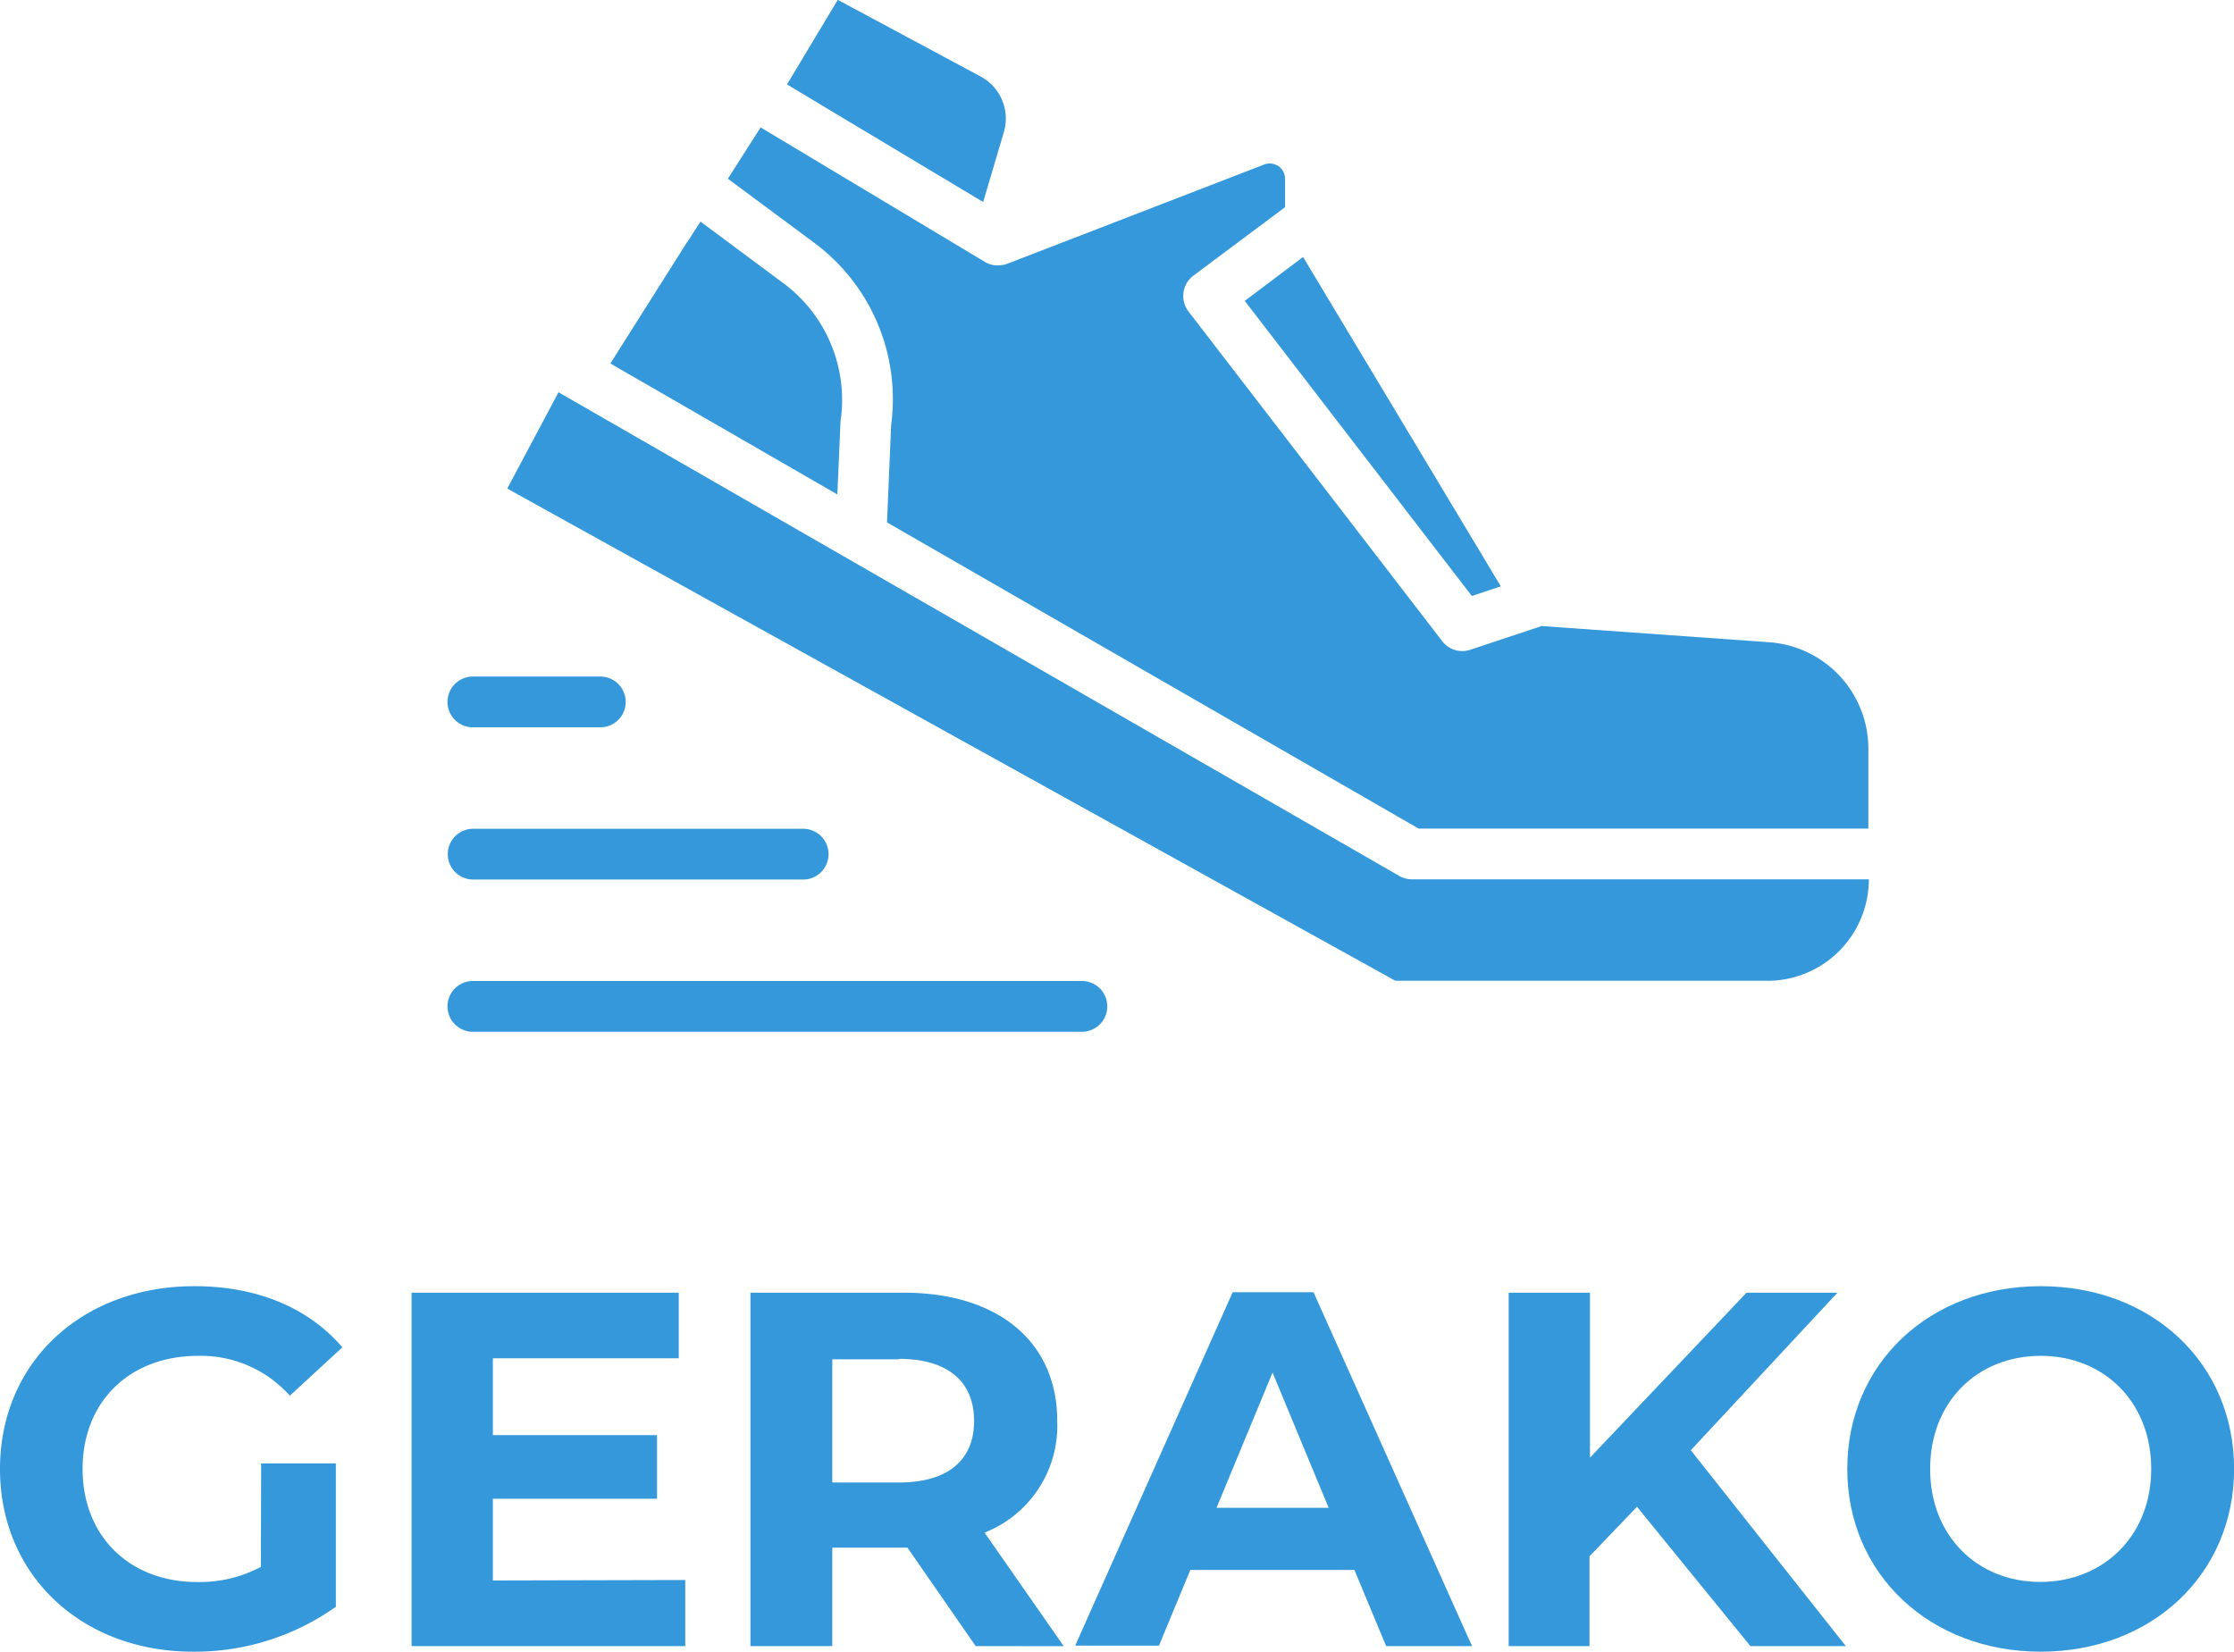 <svg id="Layer_1" data-name="Layer 1" xmlns="http://www.w3.org/2000/svg" viewBox="0 0 243.72 180.23"><defs><style>.cls-1{isolation:isolate;}.cls-2,.cls-3{fill:#3498db;}.cls-3{fill-rule:evenodd;}</style></defs><g id="Logo"><g id="GERAKO" class="cls-1"><g class="cls-1"><path class="cls-2" d="M7102.9,7269.07h8.15v15.64a26.57,26.57,0,0,1-15.59,4.9c-12.12,0-21.05-8.31-21.05-19.94s8.93-19.94,21.21-19.94c6.78,0,12.4,2.31,16.14,6.67l-5.73,5.28a13,13,0,0,0-10-4.35c-7.49,0-12.61,5-12.61,12.34s5.12,12.34,12.5,12.34a14.21,14.21,0,0,0,6.95-1.65Z" transform="translate(-7074.41 -7109.39)"/><path class="cls-2" d="M7149.17,7281.79V7289h-29.86v-38.56h29.15v7.16h-20.28v8.38h17.91v6.94h-17.91v8.92Z" transform="translate(-7074.41 -7109.39)"/><path class="cls-2" d="M7180.85,7289l-7.44-10.74h-8.2V7289h-8.93v-38.56H7173c10.3,0,16.75,5.35,16.75,14a12.54,12.54,0,0,1-7.93,12.18l8.64,12.39Zm-8.37-31.29h-7.27v13.44h7.27c5.45,0,8.2-2.53,8.2-6.72S7177.93,7257.66,7172.48,7257.66Z" transform="translate(-7074.41 -7109.39)"/><path class="cls-2" d="M7222.17,7280.69h-17.9l-3.42,8.26h-9.14l17.18-38.56h8.82L7235,7289h-9.37Zm-2.81-6.78-6.12-14.76-6.11,14.76Z" transform="translate(-7074.41 -7109.39)"/><path class="cls-2" d="M7253,7273.8l-5.18,5.4V7289H7239v-38.56h8.87v18l17.08-18h9.92l-16,17.19,16.91,21.37h-10.41Z" transform="translate(-7074.41 -7109.39)"/><path class="cls-2" d="M7275.94,7269.67c0-11.46,8.93-19.94,21.1-19.94s21.1,8.43,21.1,19.94-9,19.94-21.1,19.94S7275.94,7281.13,7275.94,7269.67Zm33.16,0c0-7.32-5.17-12.34-12.06-12.34s-12.06,5-12.06,12.34S7290.15,7282,7297,7282,7309.1,7277,7309.1,7269.67Z" transform="translate(-7074.41 -7109.39)"/></g></g><g id="_1616948310208" data-name=" 1616948310208"><path id="Path_2488" data-name="Path 2488" class="cls-3" d="M7238.14,7173.37l-3.16,1.05-24.77-32.2,6.36-4.79,21.57,35.93Zm-72.34-64,15.56,8.35a5.21,5.21,0,0,1,2.59,6l-2.28,7.71-15.89-9.52-5.51-3.31,5.52-9.2Zm-16.39,26.41,1.42-2.21,9.11,6.77a15.86,15.86,0,0,1,6.17,15l-.35,8L7141,7149.05l8.38-13.26Zm117.8,80.62h-40.58l-96.88-53.7,5.59-10.51,91.73,52.78a2.92,2.92,0,0,0,1.39.37h49.83a11.07,11.07,0,0,1-11.07,11.07Zm11.07-16.6h-49.1l-58-33.41.45-10.63a21.23,21.23,0,0,0-8.38-19.87l-9.43-7,3.57-5.6,24.51,14.7a2.7,2.7,0,0,0,1.07.35l.19,0h.17a2.85,2.85,0,0,0,1-.18l28-10.82a1.71,1.71,0,0,1,1.55.18,1.65,1.65,0,0,1,.72,1.38V7132l-10,7.47a2.78,2.78,0,0,0-.55,3.88v0l27.7,36a2.75,2.75,0,0,0,3.06.94l7.78-2.59,24.87,1.77a11.65,11.65,0,0,1,10.78,11.55v8.79Z" transform="translate(-7074.41 -7109.39)"/><path id="Path_2489" data-name="Path 2489" class="cls-3" d="M7139.86,7183.21H7126a2.77,2.77,0,0,0,0,5.54h13.83a2.77,2.77,0,1,0,.14-5.54Z" transform="translate(-7074.41 -7109.39)"/><path id="Path_2490" data-name="Path 2490" class="cls-3" d="M7123.26,7202.59a2.77,2.77,0,0,0,2.77,2.77h36a2.77,2.77,0,0,0,0-5.54h-36A2.77,2.77,0,0,0,7123.26,7202.59Z" transform="translate(-7074.41 -7109.39)"/><path id="Path_2491" data-name="Path 2491" class="cls-3" d="M7192.47,7216.43H7126a2.77,2.77,0,0,0,0,5.54h66.44a2.77,2.77,0,0,0,0-5.54Z" transform="translate(-7074.41 -7109.39)"/></g></g></svg>